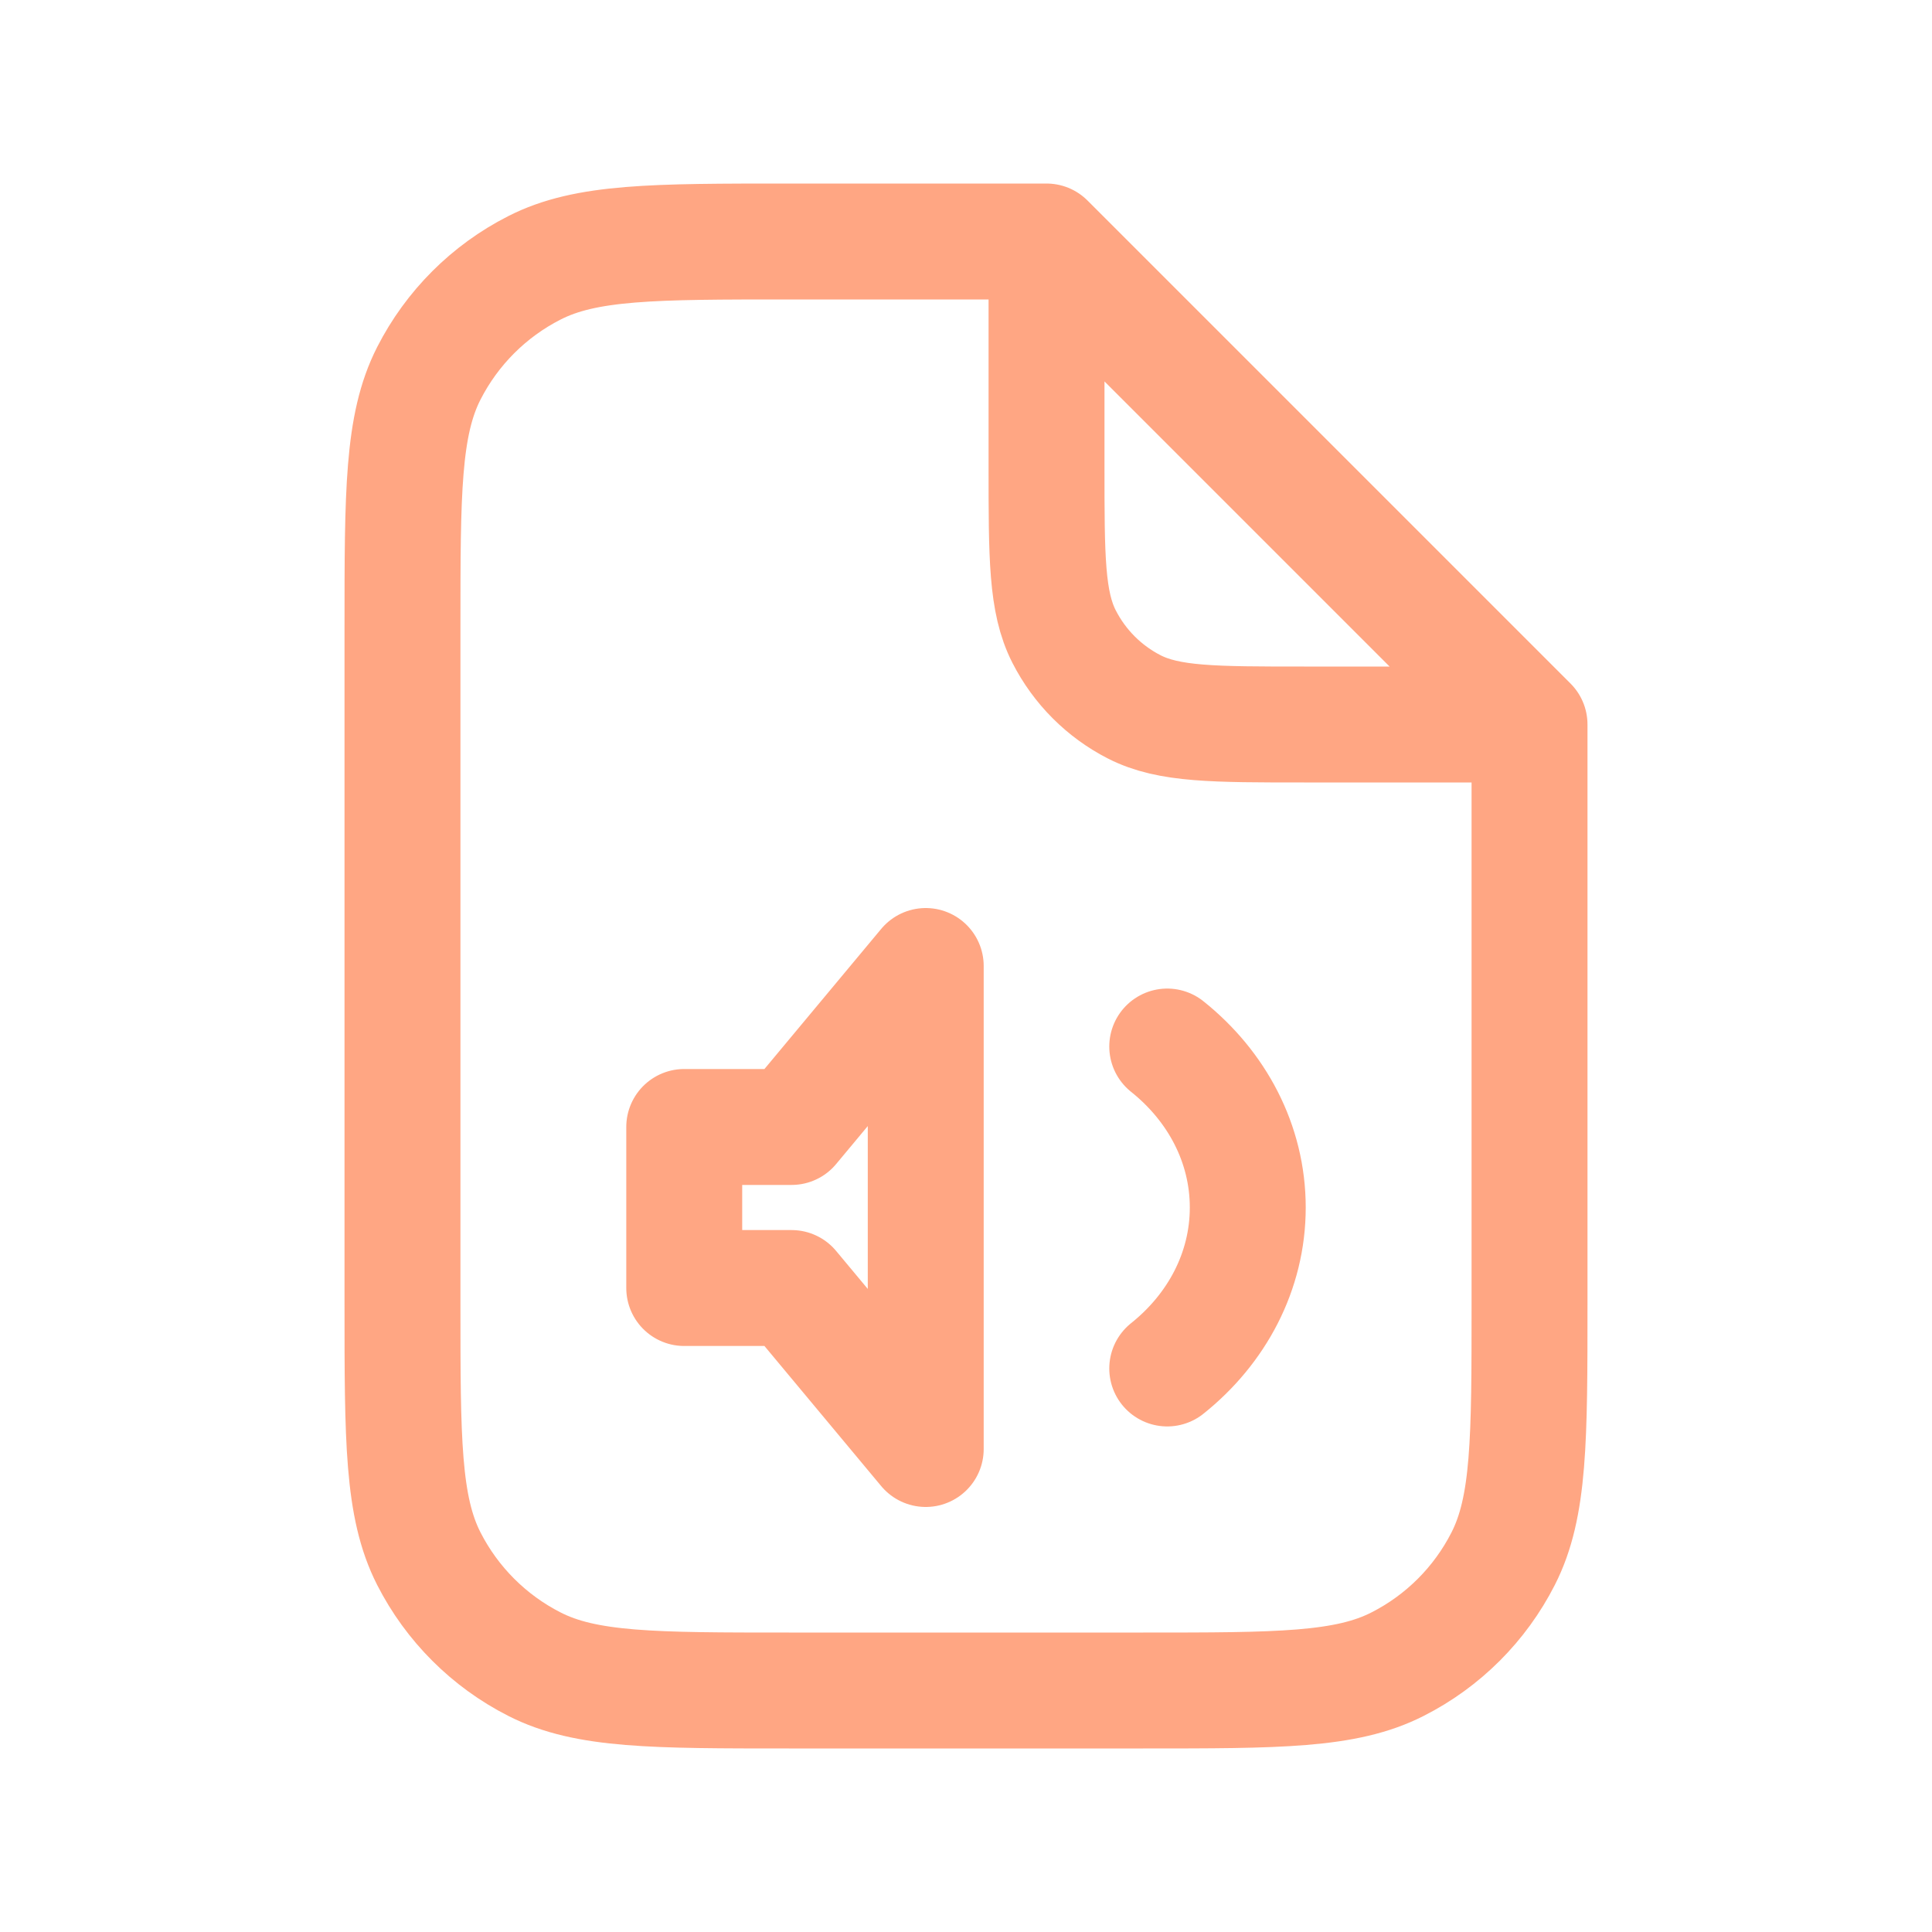 <svg width="25" height="25" viewBox="0 0 25 25" fill="none" xmlns="http://www.w3.org/2000/svg">
<path d="M13.542 3.125H10.209C8.458 3.125 7.583 3.125 6.915 3.466C6.327 3.765 5.849 4.243 5.549 4.831C5.208 5.5 5.208 6.375 5.208 8.125V16.875C5.208 18.625 5.208 19.5 5.549 20.169C5.849 20.757 6.327 21.235 6.915 21.534C7.583 21.875 8.458 21.875 10.209 21.875H14.792C16.542 21.875 17.417 21.875 18.085 21.534C18.674 21.235 19.152 20.757 19.451 20.169C19.792 19.5 19.792 18.625 19.792 16.875V9.375M13.542 3.125L19.792 9.375M13.542 3.125V6.042C13.542 7.208 13.542 7.792 13.769 8.237C13.969 8.629 14.287 8.948 14.679 9.148C15.125 9.375 15.708 9.375 16.875 9.375H19.792M15.104 13.542C15.744 14.053 16.146 14.797 16.146 15.625C16.146 16.453 15.744 17.197 15.104 17.708M8.854 14.583H10.243L11.979 12.5V18.75L10.243 16.667H8.854V14.583Z" stroke="#FFA683" stroke-width="1.5" stroke-linecap="round" stroke-linejoin="round"/>
</svg>
